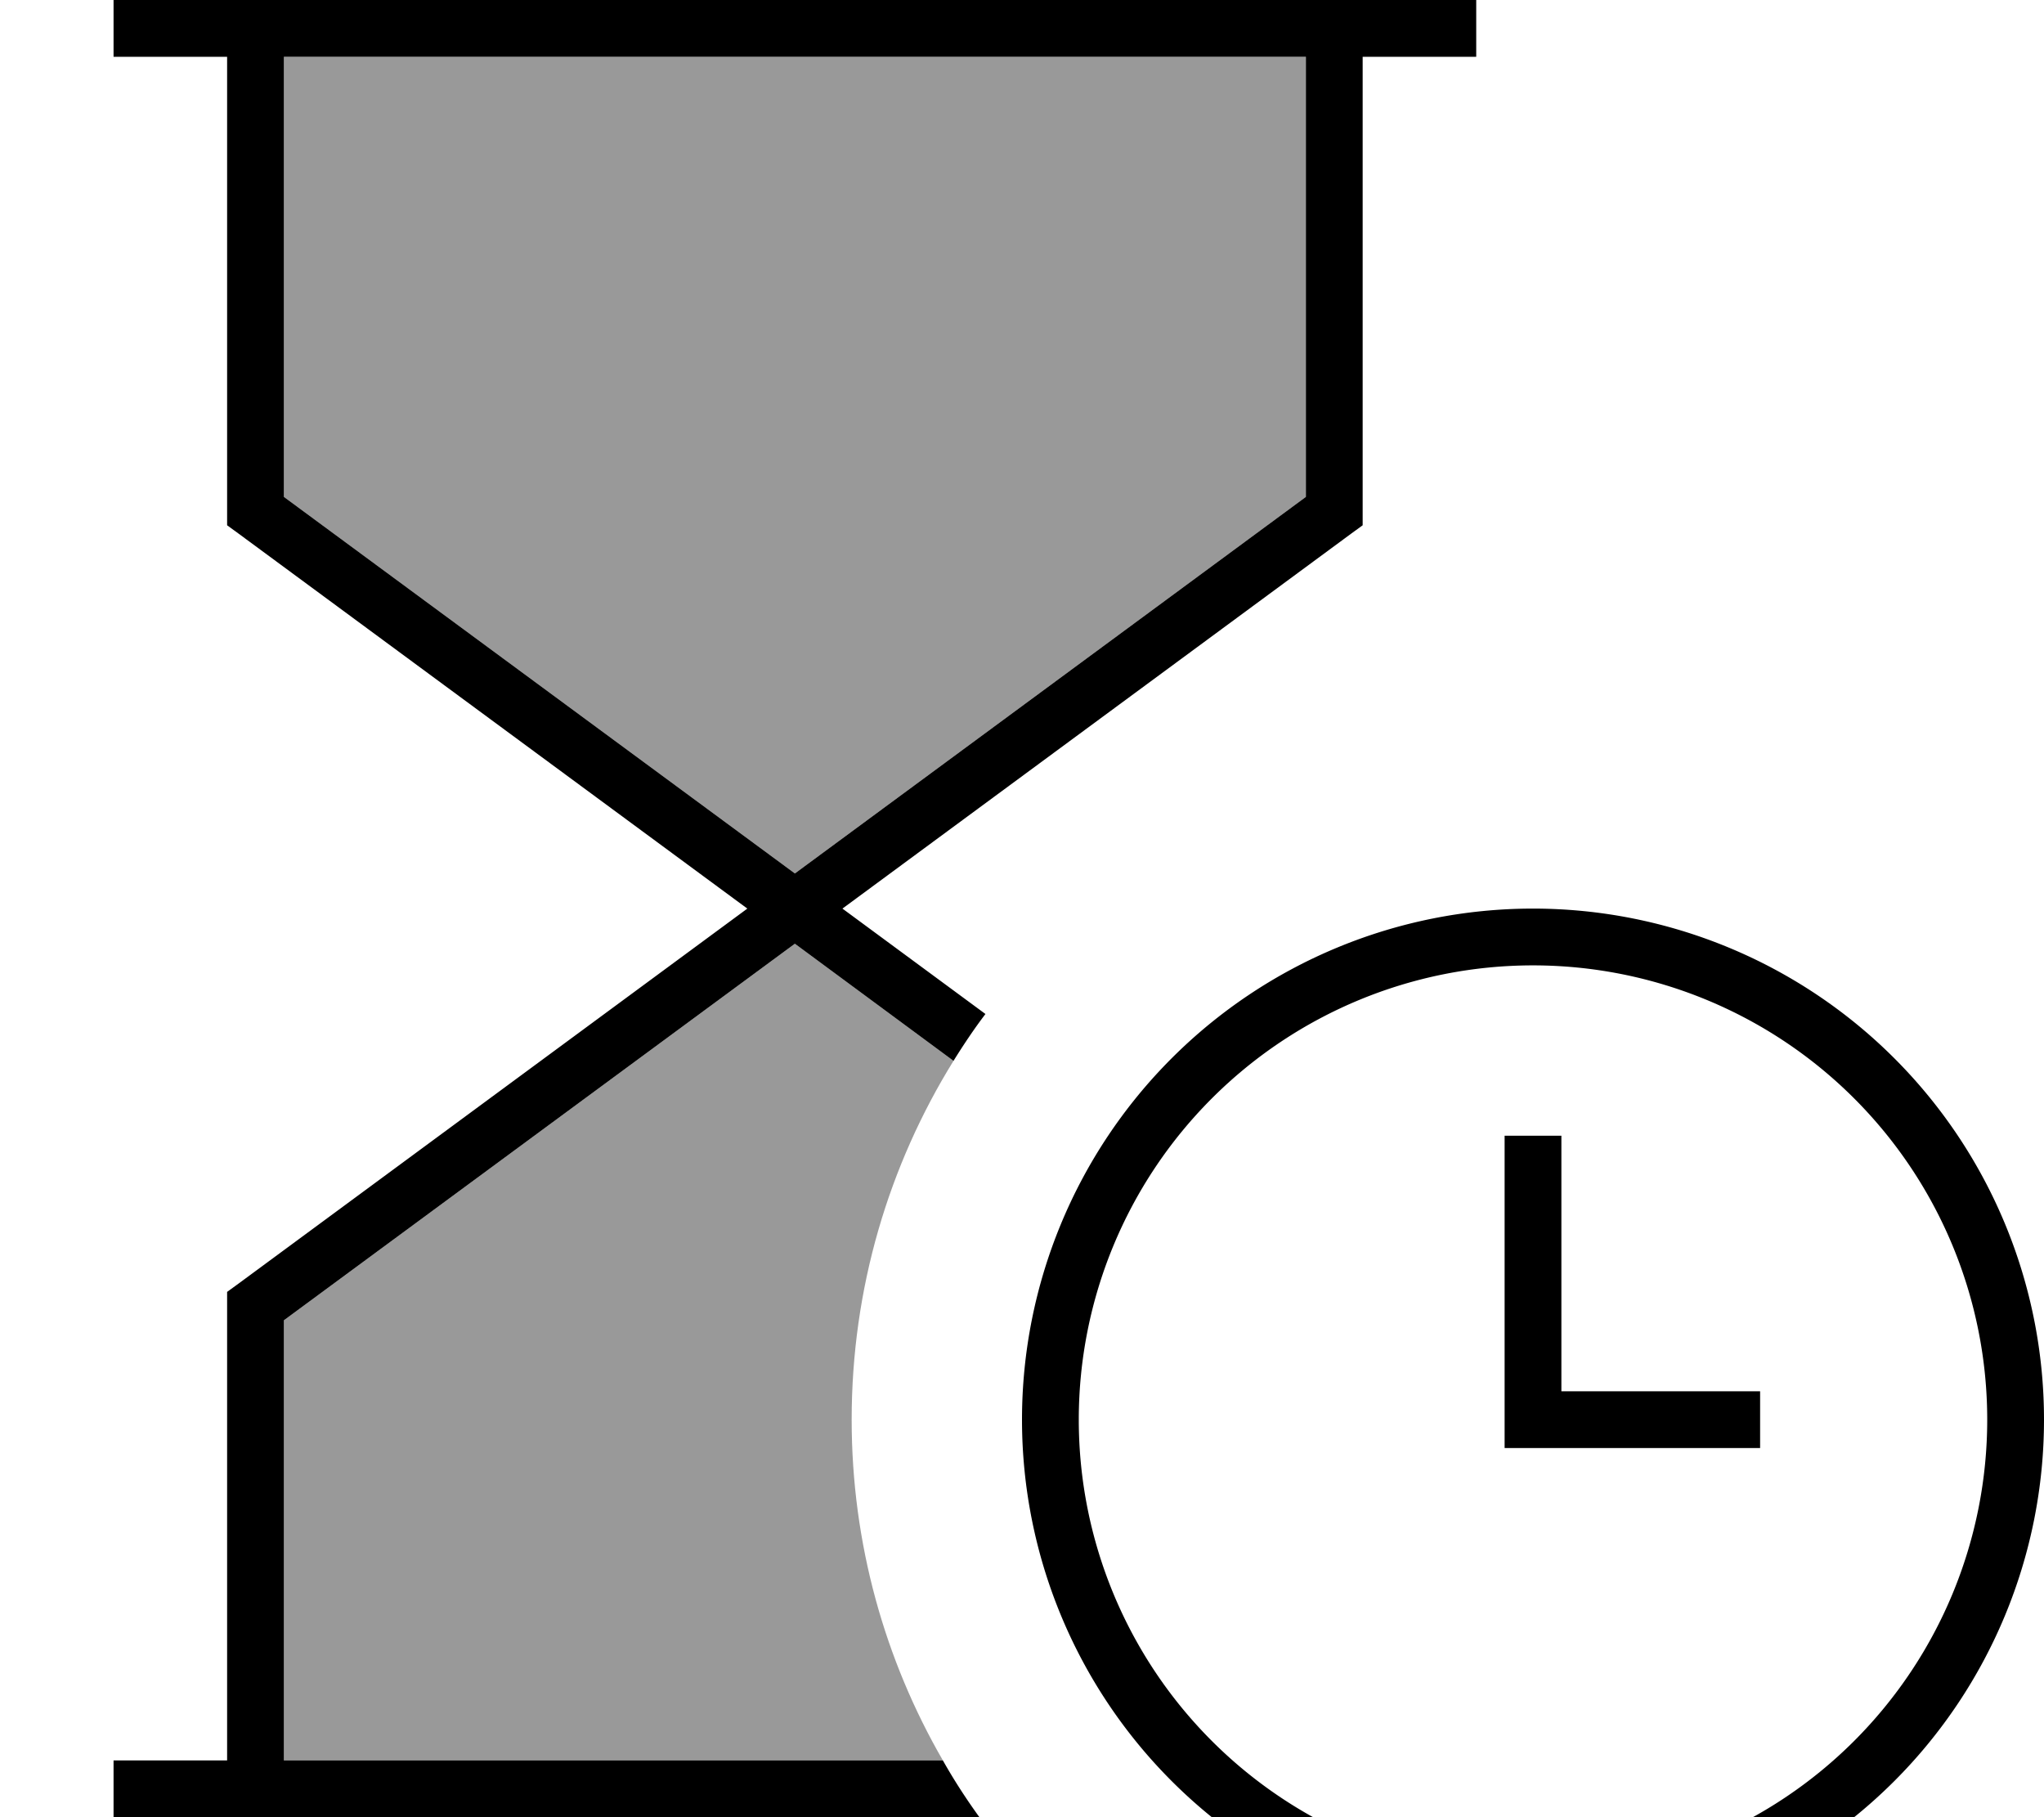 <svg xmlns="http://www.w3.org/2000/svg" viewBox="0 0 576 512"><!--! Font Awesome Pro 7.0.0 by @fontawesome - https://fontawesome.com License - https://fontawesome.com/license (Commercial License) Copyright 2025 Fonticons, Inc. --><path opacity=".4" fill="currentColor" d="M80 16L80 140 224 246.1 368 140 368 16 80 16zm0 356l0 124 185.7 0c-16.3-28.2-25.7-61-25.7-96 0-37.1 10.5-71.7 28.7-101.1L224 265.9 80 372z"/><path fill="currentColor" d="M40 0l-8 0 0 16 32 0 0 132 3.3 2.4 143.3 105.6-143.3 105.6-3.3 2.4 0 132-32 0 0 16 244 0c-3.7-5.1-7.2-10.5-10.3-16l-185.7 0 0-124 144-106.1 44.7 33c2.8-4.5 5.8-9 9-13.2l-40.3-29.7 143.3-105.6 3.3-2.4 0-132 32 0 0-16-376 0zM368 16L368 140 224 246.1 80 140 80 16 368 16zm64 256a128 128 0 1 1 0 256 128 128 0 1 1 0-256zm0 272a144 144 0 1 0 0-288 144 144 0 1 0 0 288zm8-224l-16 0 0 88 72 0 0-16-56 0 0-72z"/></svg>
